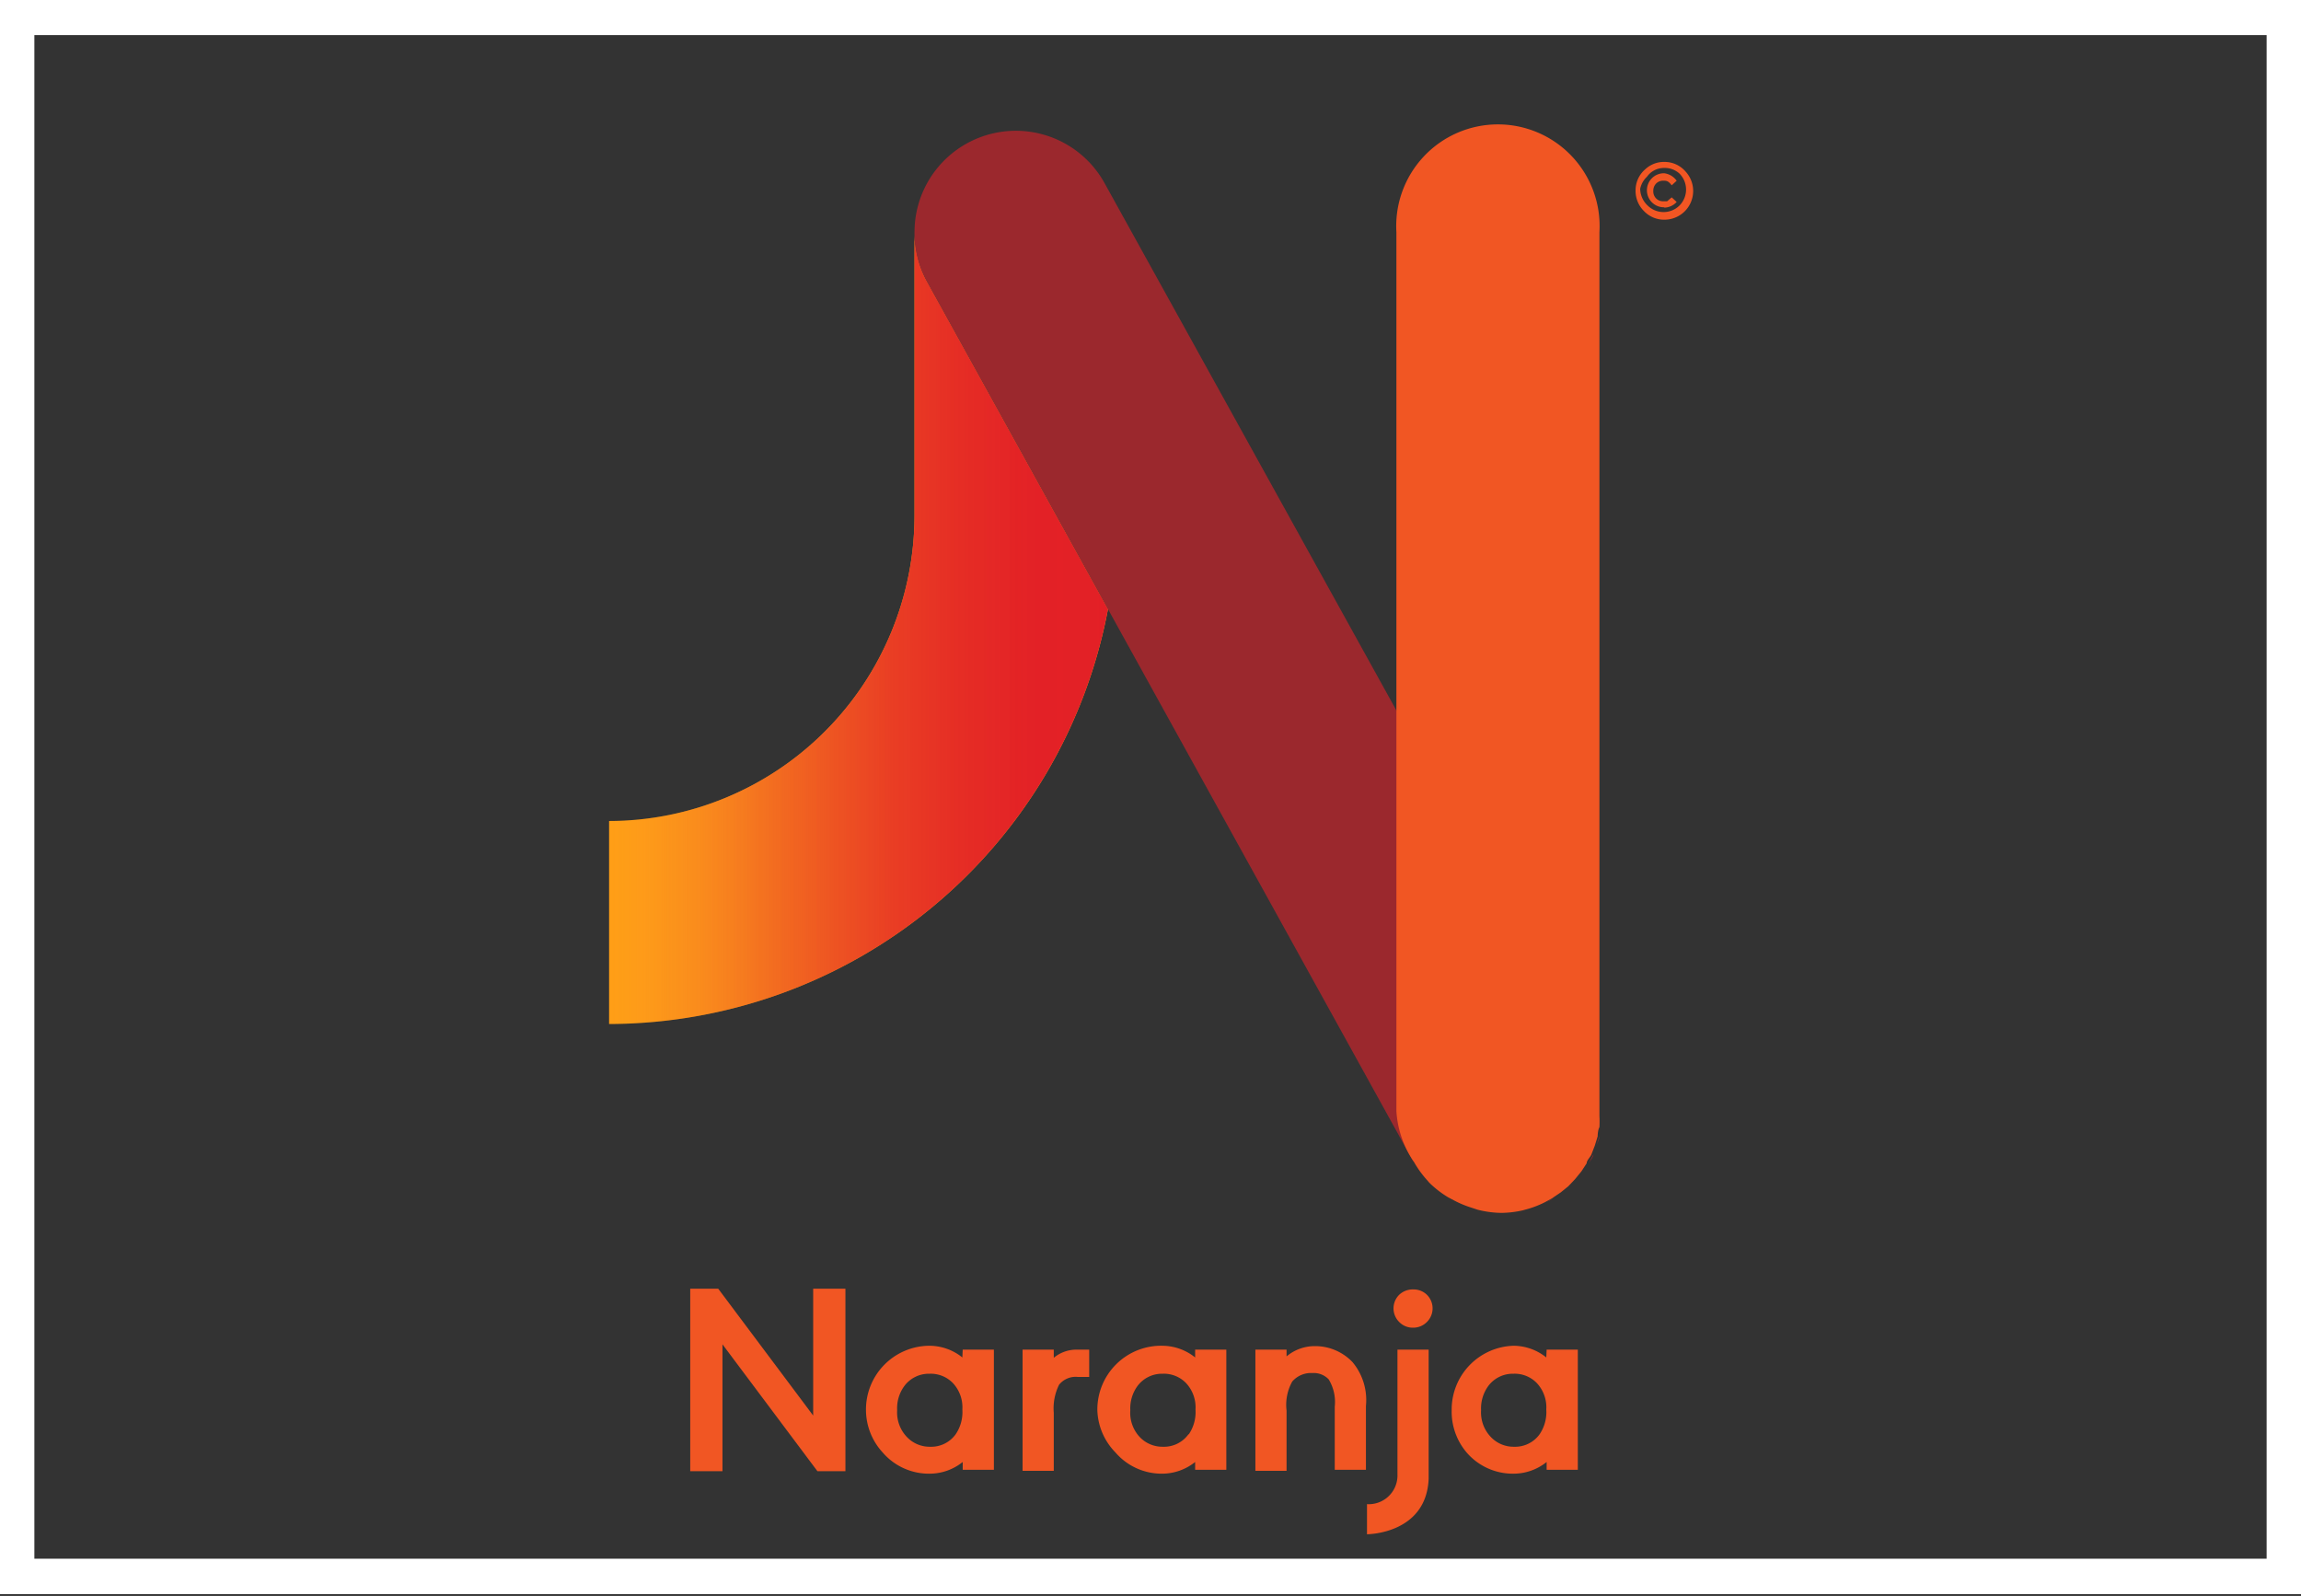 <svg xmlns="http://www.w3.org/2000/svg" viewBox="0 0 64.94 45.04"><rect x="0" y="0" width="64.94" height="45.04" fill="#333333" stroke="none"/><defs><style>.cls-1{fill:none;}.cls-2{fill:#f15623;}.cls-3{fill:#ff9e16;}.cls-4{fill:url(#linear-gradient);}.cls-5{fill:#9b282d;}.cls-6{fill:#FFFFFF;}</style><linearGradient id="linear-gradient" x1="17.2" y1="17.72" x2="31.55" y2="17.72" gradientUnits="userSpaceOnUse"><stop offset="0" stop-color="#f99d27" stop-opacity="0"/><stop offset=".02" stop-color="#f89627" stop-opacity=".06"/><stop offset=".12" stop-color="#f37a27" stop-opacity=".28"/><stop offset=".23" stop-color="#ef6227" stop-opacity=".47"/><stop offset=".33" stop-color="#eb4d26" stop-opacity=".63"/><stop offset=".45" stop-color="#e83c26" stop-opacity=".77"/><stop offset=".56" stop-color="#e62f26" stop-opacity=".87"/><stop offset=".69" stop-color="#e42626" stop-opacity=".94"/><stop offset=".82" stop-color="#e32126" stop-opacity=".99"/><stop offset="1" stop-color="#e31f26"/></linearGradient></defs><title>naranja</title><path class="cls-1" d="M26.27 38.79a.86.86 0 0 0-.71.35 1.06 1.06 0 0 0-.2.68 1 1 0 0 0 .28.76.88.88 0 0 0 .65.27.85.85 0 0 0 .72-.35 1.11 1.11 0 0 0 .2-.68 1 1 0 0 0-.27-.75.87.87 0 0 0-.67-.28zM32.84 38.79a.86.86 0 0 0-.71.35 1.07 1.07 0 0 0-.2.68 1 1 0 0 0 .27.76.88.88 0 0 0 .65.27.85.85 0 0 0 .72-.35 1.11 1.11 0 0 0 .2-.68 1 1 0 0 0-.27-.75.87.87 0 0 0-.66-.28zM42.75 38.79a.86.86 0 0 0-.71.35 1.07 1.07 0 0 0-.2.68 1 1 0 0 0 .28.76.88.88 0 0 0 .65.27.85.85 0 0 0 .72-.35 1.11 1.11 0 0 0 .2-.68 1 1 0 0 0-.27-.75.87.87 0 0 0-.67-.28zM1 44h63v-43h-63zm22.86-2.52h-.76l-2.68-3.58v3.58h-.91v-5.1h.79l2.7 3.62v-3.62h.91zm4.18 0h-.88v-.22a1.49 1.49 0 0 1-.92.33 1.72 1.72 0 0 1-1.34-.6 1.78 1.78 0 0 1-.46-1.23 1.8 1.8 0 0 1 1.83-1.76 1.49 1.49 0 0 1 .92.33v-.23h.88zm2.69-2.64h-.32a.6.6 0 0 0-.53.22 1.5 1.5 0 0 0-.15.79v1.65h-.88v-3.4h.88v.22a1 1 0 0 1 .67-.25h.32zm3.88 2.64h-.88v-.22a1.49 1.49 0 0 1-.92.33 1.72 1.72 0 0 1-1.33-.6 1.78 1.78 0 0 1-.48-1.18 1.8 1.8 0 0 1 1.84-1.81 1.49 1.49 0 0 1 .92.33v-.23h.88zm3.93 0h-.84v-1.74a1.23 1.23 0 0 0-.17-.77.58.58 0 0 0-.46-.18.7.7 0 0 0-.57.24 1.35 1.35 0 0 0-.16.79v1.71h-.88v-3.43h.88v.18a1.24 1.24 0 0 1 .8-.29 1.46 1.46 0 0 1 1.06.46 1.67 1.67 0 0 1 .38 1.24zm1.77.22c-.07 1.54-1.74 1.56-1.74 1.56v-.85a.81.81 0 0 0 .86-.79v-3.52h.88zm0-4.42a.54.54 0 0 1-.39.16.53.53 0 0 1-.39-.16.54.54 0 0 1 0-.77.56.56 0 0 1 .4-.15.54.54 0 0 1 .38.16.54.54 0 0 1 0 .77zm4.25 4.2h-.88v-.22a1.49 1.49 0 0 1-.92.33 1.72 1.72 0 0 1-1.34-.6 1.78 1.78 0 0 1-.42-1.18 1.8 1.8 0 0 1 1.75-1.81 1.49 1.49 0 0 1 .92.33v-.23h.88zm1.88-36.7a.77.77 0 0 1 .56-.2.82.82 0 0 1 .53 1.42.82.82 0 0 1-1.12 0 .8.8 0 0 1-.24-.59.78.78 0 0 1 .27-.63zm-29.24 18.37a8.63 8.63 0 0 0 8.62-8.62v-8a2.86 2.86 0 0 1 5.37-1.36l8.33 15.07v-13.68a2.87 2.87 0 1 1 5.73 0v24.94a2.84 2.84 0 0 1 0 .31c0 .09 0 .18-.05.26l-.08.26-.1.26-.13.24-.15.23-.18.22-.19.2-.21.17-.25.17-.11.07h-.1a2.83 2.83 0 0 1-.45.18l-.18.05a2.86 2.86 0 0 1-.6.07 2.85 2.85 0 0 1-.67-.09l-.18-.06a2.83 2.83 0 0 1-.48-.2l-.17-.09a2.87 2.87 0 0 1-.53-.41l-.06-.07a2.86 2.86 0 0 1-.37-.51l-.06-.08-8.65-15.48a14.37 14.37 0 0 1-14.1 11.68zM47 6a.64.64 0 0 0 .64-.64.62.62 0 0 0-.21-.47.61.61 0 0 0-.43-.14.59.59 0 0 0-.46.21.64.64 0 0 0-.17.44.66.66 0 0 0 .21.47.61.61 0 0 0 .42.13zm-.3-1a.47.47 0 0 1 .3-.1.51.51 0 0 1 .38.19l-.14.13c-.1-.11-.15-.13-.24-.13a.27.27 0 0 0-.2.08.29.29 0 0 0-.08.21.28.28 0 0 0 .08.21.27.27 0 0 0 .2.08h.11l.13-.11.14.13a.49.49 0 0 1-.35.16.48.48 0 0 1-.35-.85z" transform="translate(-.03 -.01)"/><path class="cls-2" d="M22.95 39.95l-2.68-3.58h-.79v5.15h.91v-3.58l2.68 3.58h.79v-5.15h-.91v3.58z"/><path class="cls-2" d="M27.19 38.32a1.49 1.49 0 0 0-.92-.33 1.8 1.8 0 0 0-1.8 1.82 1.78 1.78 0 0 0 .47 1.19 1.72 1.72 0 0 0 1.34.6 1.49 1.49 0 0 0 .92-.33v.22h.88v-3.39h-.88zm-.19 2.17a.85.85 0 0 1-.72.35.88.88 0 0 1-.65-.27 1 1 0 0 1-.28-.76 1.06 1.06 0 0 1 .2-.68.86.86 0 0 1 .71-.35.87.87 0 0 1 .66.26 1 1 0 0 1 .27.75 1.11 1.11 0 0 1-.19.7zM29.77 38.33v-.23h-.88v3.42h.88v-1.64a1.5 1.5 0 0 1 .15-.79.6.6 0 0 1 .53-.22h.32v-.77h-.32a1 1 0 0 0-.68.23zM33.76 38.32a1.49 1.49 0 0 0-.92-.33 1.8 1.8 0 0 0-1.84 1.82 1.78 1.78 0 0 0 .51 1.19 1.72 1.72 0 0 0 1.33.6 1.49 1.49 0 0 0 .92-.33v.22h.88v-3.39h-.88zm-.19 2.17a.85.85 0 0 1-.72.35.88.88 0 0 1-.65-.27 1 1 0 0 1-.27-.76 1.07 1.07 0 0 1 .2-.68.86.86 0 0 1 .71-.35.87.87 0 0 1 .66.26 1 1 0 0 1 .27.75 1.11 1.11 0 0 1-.19.7zM37.14 38a1.24 1.24 0 0 0-.8.29v-.19h-.88v3.42h.88v-1.7a1.35 1.35 0 0 1 .16-.82.7.7 0 0 1 .57-.24.58.58 0 0 1 .46.18 1.23 1.23 0 0 1 .17.77v1.78h.88v-1.8a1.67 1.67 0 0 0-.38-1.24 1.46 1.46 0 0 0-1.06-.45zM39.92 36.4a.56.56 0 0 0-.4.15.54.54 0 0 0 0 .77.53.53 0 0 0 .39.16.54.54 0 0 0 .39-.16.54.54 0 0 0 0-.77.54.54 0 0 0-.38-.15zM43.67 38.32a1.49 1.49 0 0 0-.92-.33 1.8 1.8 0 0 0-1.75 1.82 1.78 1.78 0 0 0 .42 1.19 1.72 1.72 0 0 0 1.34.6 1.49 1.49 0 0 0 .92-.33v.22h.88v-3.39h-.88zm-.19 2.17a.85.85 0 0 1-.72.35.88.88 0 0 1-.65-.27 1 1 0 0 1-.28-.76 1.07 1.07 0 0 1 .2-.68.86.86 0 0 1 .71-.35.87.87 0 0 1 .66.26 1 1 0 0 1 .27.75 1.11 1.11 0 0 1-.19.7zM39.47 41.67a.81.81 0 0 1-.86.79v.85s1.67 0 1.74-1.56v-3.65h-.88z" transform="translate(-.03 -.01)"/><path class="cls-3" d="M31.3 17.2l-5.13-9.28a2.83 2.83 0 0 1-.33-1.36v8a8.63 8.63 0 0 1-8.62 8.62v5.73a14.37 14.37 0 0 0 14.08-11.71z" transform="translate(-.03 -.01)"/><path class="cls-4" d="M31.3 17.2l-5.13-9.28a2.83 2.83 0 0 1-.33-1.36v8a8.63 8.63 0 0 1-8.62 8.62v5.73a14.37 14.37 0 0 0 14.08-11.71z" transform="translate(-.03 -.01)"/><path class="cls-2" d="M47 6.21a.81.81 0 0 0 .6-1.36.78.78 0 0 0-.6-.27.77.77 0 0 0-.54.21.78.78 0 0 0-.27.59.8.8 0 0 0 .24.59.78.78 0 0 0 .57.24zm-.49-1.21a.59.59 0 0 1 .49-.25.61.61 0 0 1 .43.16.64.64 0 0 1 0 .9.64.64 0 0 1-.9 0 .66.66 0 0 1-.21-.47.64.64 0 0 1 .19-.34zM47 5.87a.49.49 0 0 0 .35-.16l-.14-.13-.13.11h-.11a.27.27 0 0 1-.2-.08.28.28 0 0 1-.08-.21.29.29 0 0 1 .08-.21.27.27 0 0 1 .2-.08c.09 0 .14 0 .24.13l.14-.13a.51.51 0 0 0-.35-.21.48.48 0 0 0-.49.48.48.48 0 0 0 .49.48z" transform="translate(-.03 -.01)"/><path class="cls-5" d="M44.31 33.46l-.21.17zM43.74 33.88l.11-.07-.2.11zM44.68 33.05l-.18.22zM43.19 34.09l-.18.05zM42.37 34.22zM40.34 33.37l-.06-.07zM41.04 33.88l-.17-.09zM44.97 32.58c0 .08-.08.16-.13.24l.13-.24zM41.69 34.14l-.18-.06zM45.14 32.06c0 .09-.05.18-.08.26l.08-.26z"/><path class="cls-5" d="M45.26 31.5a2.86 2.86 0 0 1 0 .31 2.84 2.84 0 0 0 0-.31zM26.17 7.92l5.13 9.28 8.59 15.54.06.08a2.84 2.84 0 0 1-.4-1.44v-11.12l-8.34-15.07a2.86 2.86 0 0 0-5.37 1.36 2.83 2.83 0 0 0 .33 1.37z" transform="translate(-.03 -.01)"/><path class="cls-2" d="M39.94 32.81a2.86 2.86 0 0 0 .37.51l.06.07a2.87 2.87 0 0 0 .53.41l.17.09a2.83 2.83 0 0 0 .48.2l.18.06a2.85 2.85 0 0 0 .67.09 2.86 2.86 0 0 0 .6-.07l.18-.05a2.83 2.83 0 0 0 .45-.18l.2-.11.25-.17.21-.17.19-.2.18-.22.15-.23c0-.08.09-.16.13-.24l.1-.26.08-.26s0-.17.05-.26a2.86 2.86 0 0 0 0-.31v-24.95a2.87 2.87 0 1 0-5.73 0v24.81a2.84 2.84 0 0 0 .5 1.44z" transform="translate(-.03 -.01)"/><path class="cls-6" d="M-.03-.01v45h65v-45zm64 44h-63v-43h63z"/></svg>